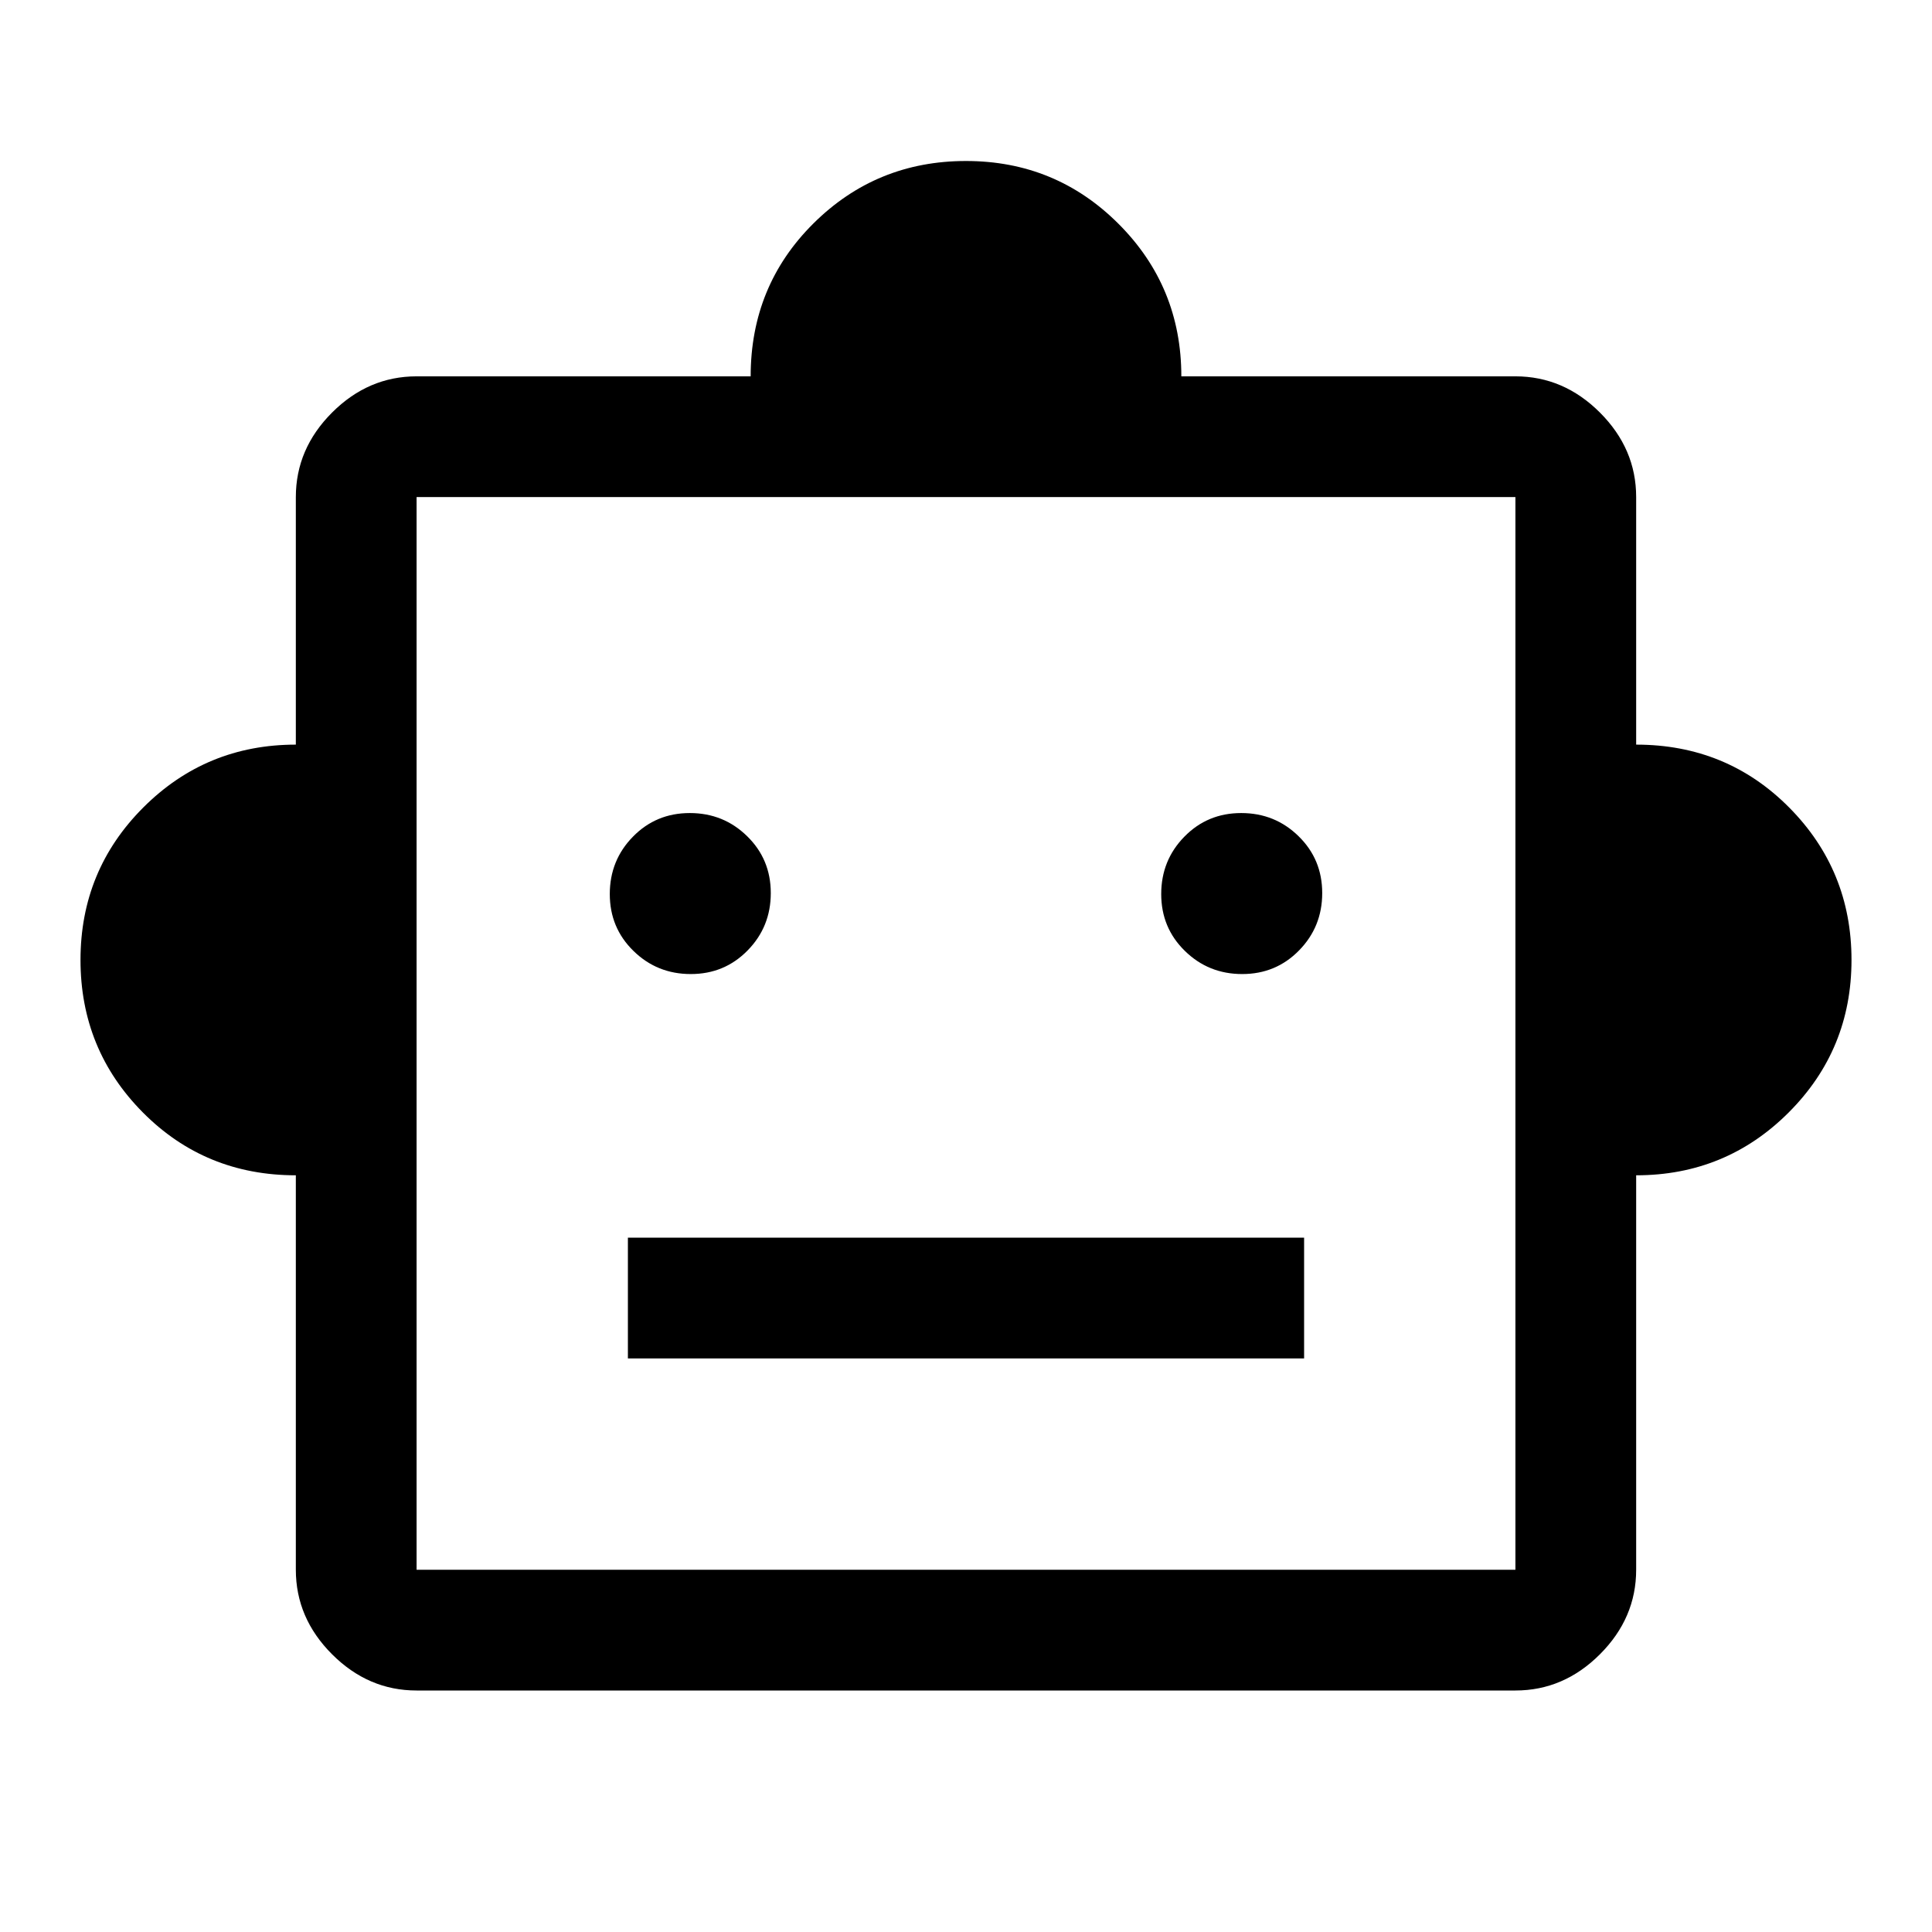 <?xml version="1.0" encoding="UTF-8"?>
<svg xmlns="http://www.w3.org/2000/svg" xmlns:xlink="http://www.w3.org/1999/xlink" width="120px" height="120px" viewBox="0 0 120 120" version="1.1">
<g id="surface1">
<path style=" stroke:none;fill-rule:nonzero;fill:rgb(0%,0%,0%);fill-opacity:1;" d="M 18.375 73 C 14.625 73 11.457 71.699 8.875 69.098 C 6.293 66.496 5 63.34 5 59.625 C 5 55.91 6.301 52.754 8.902 50.152 C 11.504 47.551 14.66 46.25 18.375 46.25 L 18.375 30.875 C 18.375 28.875 19.125 27.125 20.625 25.625 C 22.125 24.125 23.875 23.375 25.875 23.375 L 46.625 23.375 C 46.625 19.625 47.926 16.457 50.527 13.875 C 53.129 11.293 56.285 10 60 10 C 63.715 10 66.871 11.301 69.473 13.902 C 72.074 16.504 73.375 19.66 73.375 23.375 L 94.125 23.375 C 96.125 23.375 97.875 24.125 99.375 25.625 C 100.875 27.125 101.625 28.875 101.625 30.875 L 101.625 46.25 C 105.375 46.25 108.543 47.551 111.125 50.152 C 113.707 52.754 115 55.91 115 59.625 C 115 63.34 113.699 66.496 111.098 69.098 C 108.496 71.699 105.34 73 101.625 73 L 101.625 97.5 C 101.625 99.5 100.875 101.25 99.375 102.75 C 97.875 104.25 96.125 105 94.125 105 L 25.875 105 C 23.875 105 22.125 104.25 20.625 102.75 C 19.125 101.25 18.375 99.5 18.375 97.5 Z M 42.906 60.5 C 44.301 60.5 45.48 60.012 46.438 59.031 C 47.395 58.055 47.875 56.867 47.875 55.469 C 47.875 54.074 47.387 52.895 46.406 51.938 C 45.43 50.98 44.242 50.5 42.844 50.5 C 41.449 50.5 40.27 50.988 39.312 51.969 C 38.355 52.945 37.875 54.133 37.875 55.531 C 37.875 56.926 38.363 58.105 39.344 59.062 C 40.32 60.02 41.508 60.5 42.906 60.5 Z M 77.156 60.5 C 78.551 60.5 79.73 60.012 80.688 59.031 C 81.645 58.055 82.125 56.867 82.125 55.469 C 82.125 54.074 81.637 52.895 80.656 51.938 C 79.68 50.98 78.492 50.5 77.094 50.5 C 75.699 50.5 74.52 50.988 73.562 51.969 C 72.605 52.945 72.125 54.133 72.125 55.531 C 72.125 56.926 72.613 58.105 73.594 59.062 C 74.57 60.02 75.758 60.5 77.156 60.5 Z M 39 84.375 L 81 84.375 L 81 76.875 L 39 76.875 Z M 25.875 97.5 L 94.125 97.5 L 94.125 30.875 L 25.875 30.875 Z M 60 64.125 Z M 60 64.125 "/>
</g>
</svg>
